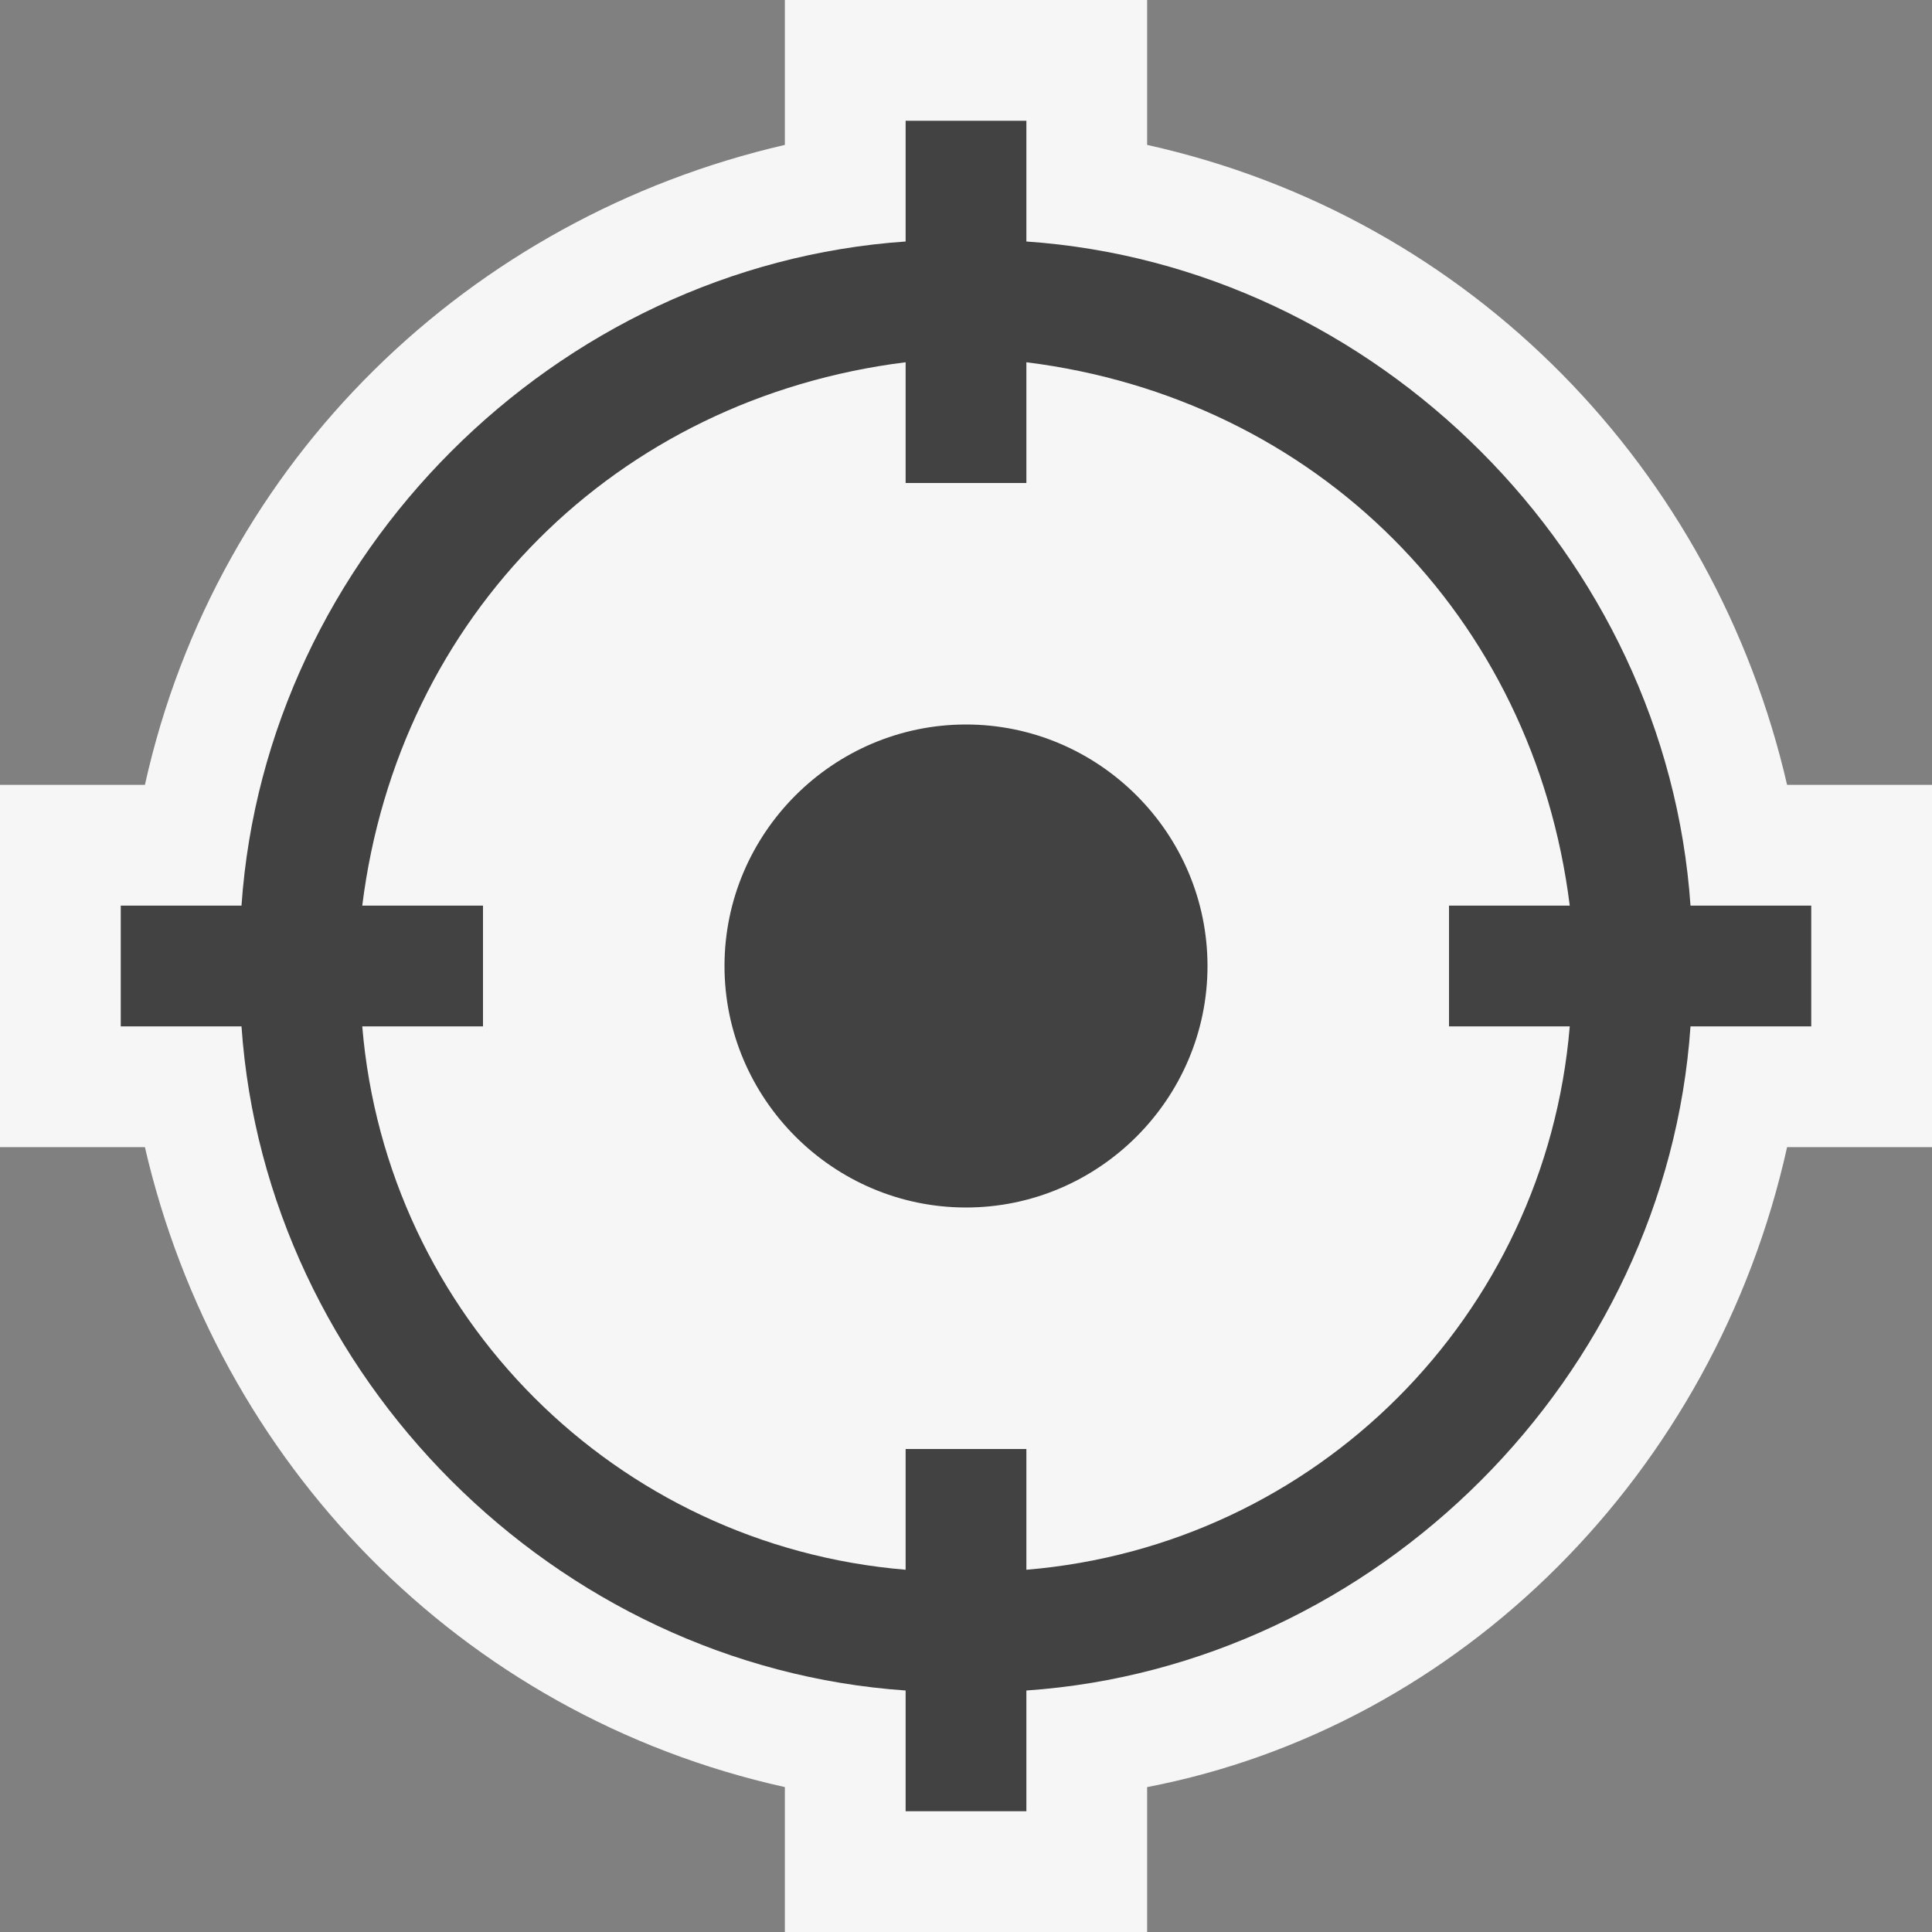 <?xml version="1.0" encoding="utf-8"?>
<!-- Generator: Adobe Illustrator 24.1.2, SVG Export Plug-In . SVG Version: 6.00 Build 0)  -->
<svg version="1.1" id="Layer_1" xmlns="http://www.w3.org/2000/svg" xmlns:xlink="http://www.w3.org/1999/xlink" x="0px" y="0px"
	 width="16px" height="16px" viewBox="0 0 16 16" enable-background="new 0 0 16 16" xml:space="preserve">
<rect x="0" y="0" width="16" height="16" fill="#808080" stroke="none"/>
<g id="canvas">
	<path fill="#F6F6F6" fill-opacity="0" d="M16,0v16H0V0H16z"/>
</g>
<g id="outline">
	<path fill="#F6F6F6" d="M16,6.5v3h-1.2c-0.6,2.7-2.7,4.8-5.3,5.3V16h-3v-1.2c-2.7-0.6-4.7-2.7-5.3-5.3H0v-3h1.2
		c0.6-2.7,2.7-4.7,5.3-5.3V0h3v1.2c2.7,0.6,4.7,2.7,5.3,5.3H16z"/>
</g>
<g id="iconBg">
	<path fill="#424242" d="M10,8c0,1.1-0.9,2-2,2S6,9.1,6,8s0.9-2,2-2S10,6.9,10,8z M15,7.5v1h-1c-0.2,2.9-2.6,5.3-5.5,5.5v1h-1v-1
		C4.6,13.8,2.2,11.4,2,8.5H1v-1h1C2.2,4.6,4.6,2.2,7.5,2V1h1v1c2.9,0.2,5.3,2.6,5.5,5.5H15z M12,8.5v-1h1C12.7,5.1,10.9,3.3,8.5,3v1
		h-1V3C5.1,3.3,3.3,5.1,3,7.5h1v1H3c0.2,2.4,2.1,4.3,4.5,4.5v-1h1v1c2.4-0.2,4.3-2.1,4.5-4.5H12z"/>
</g>
</svg>

